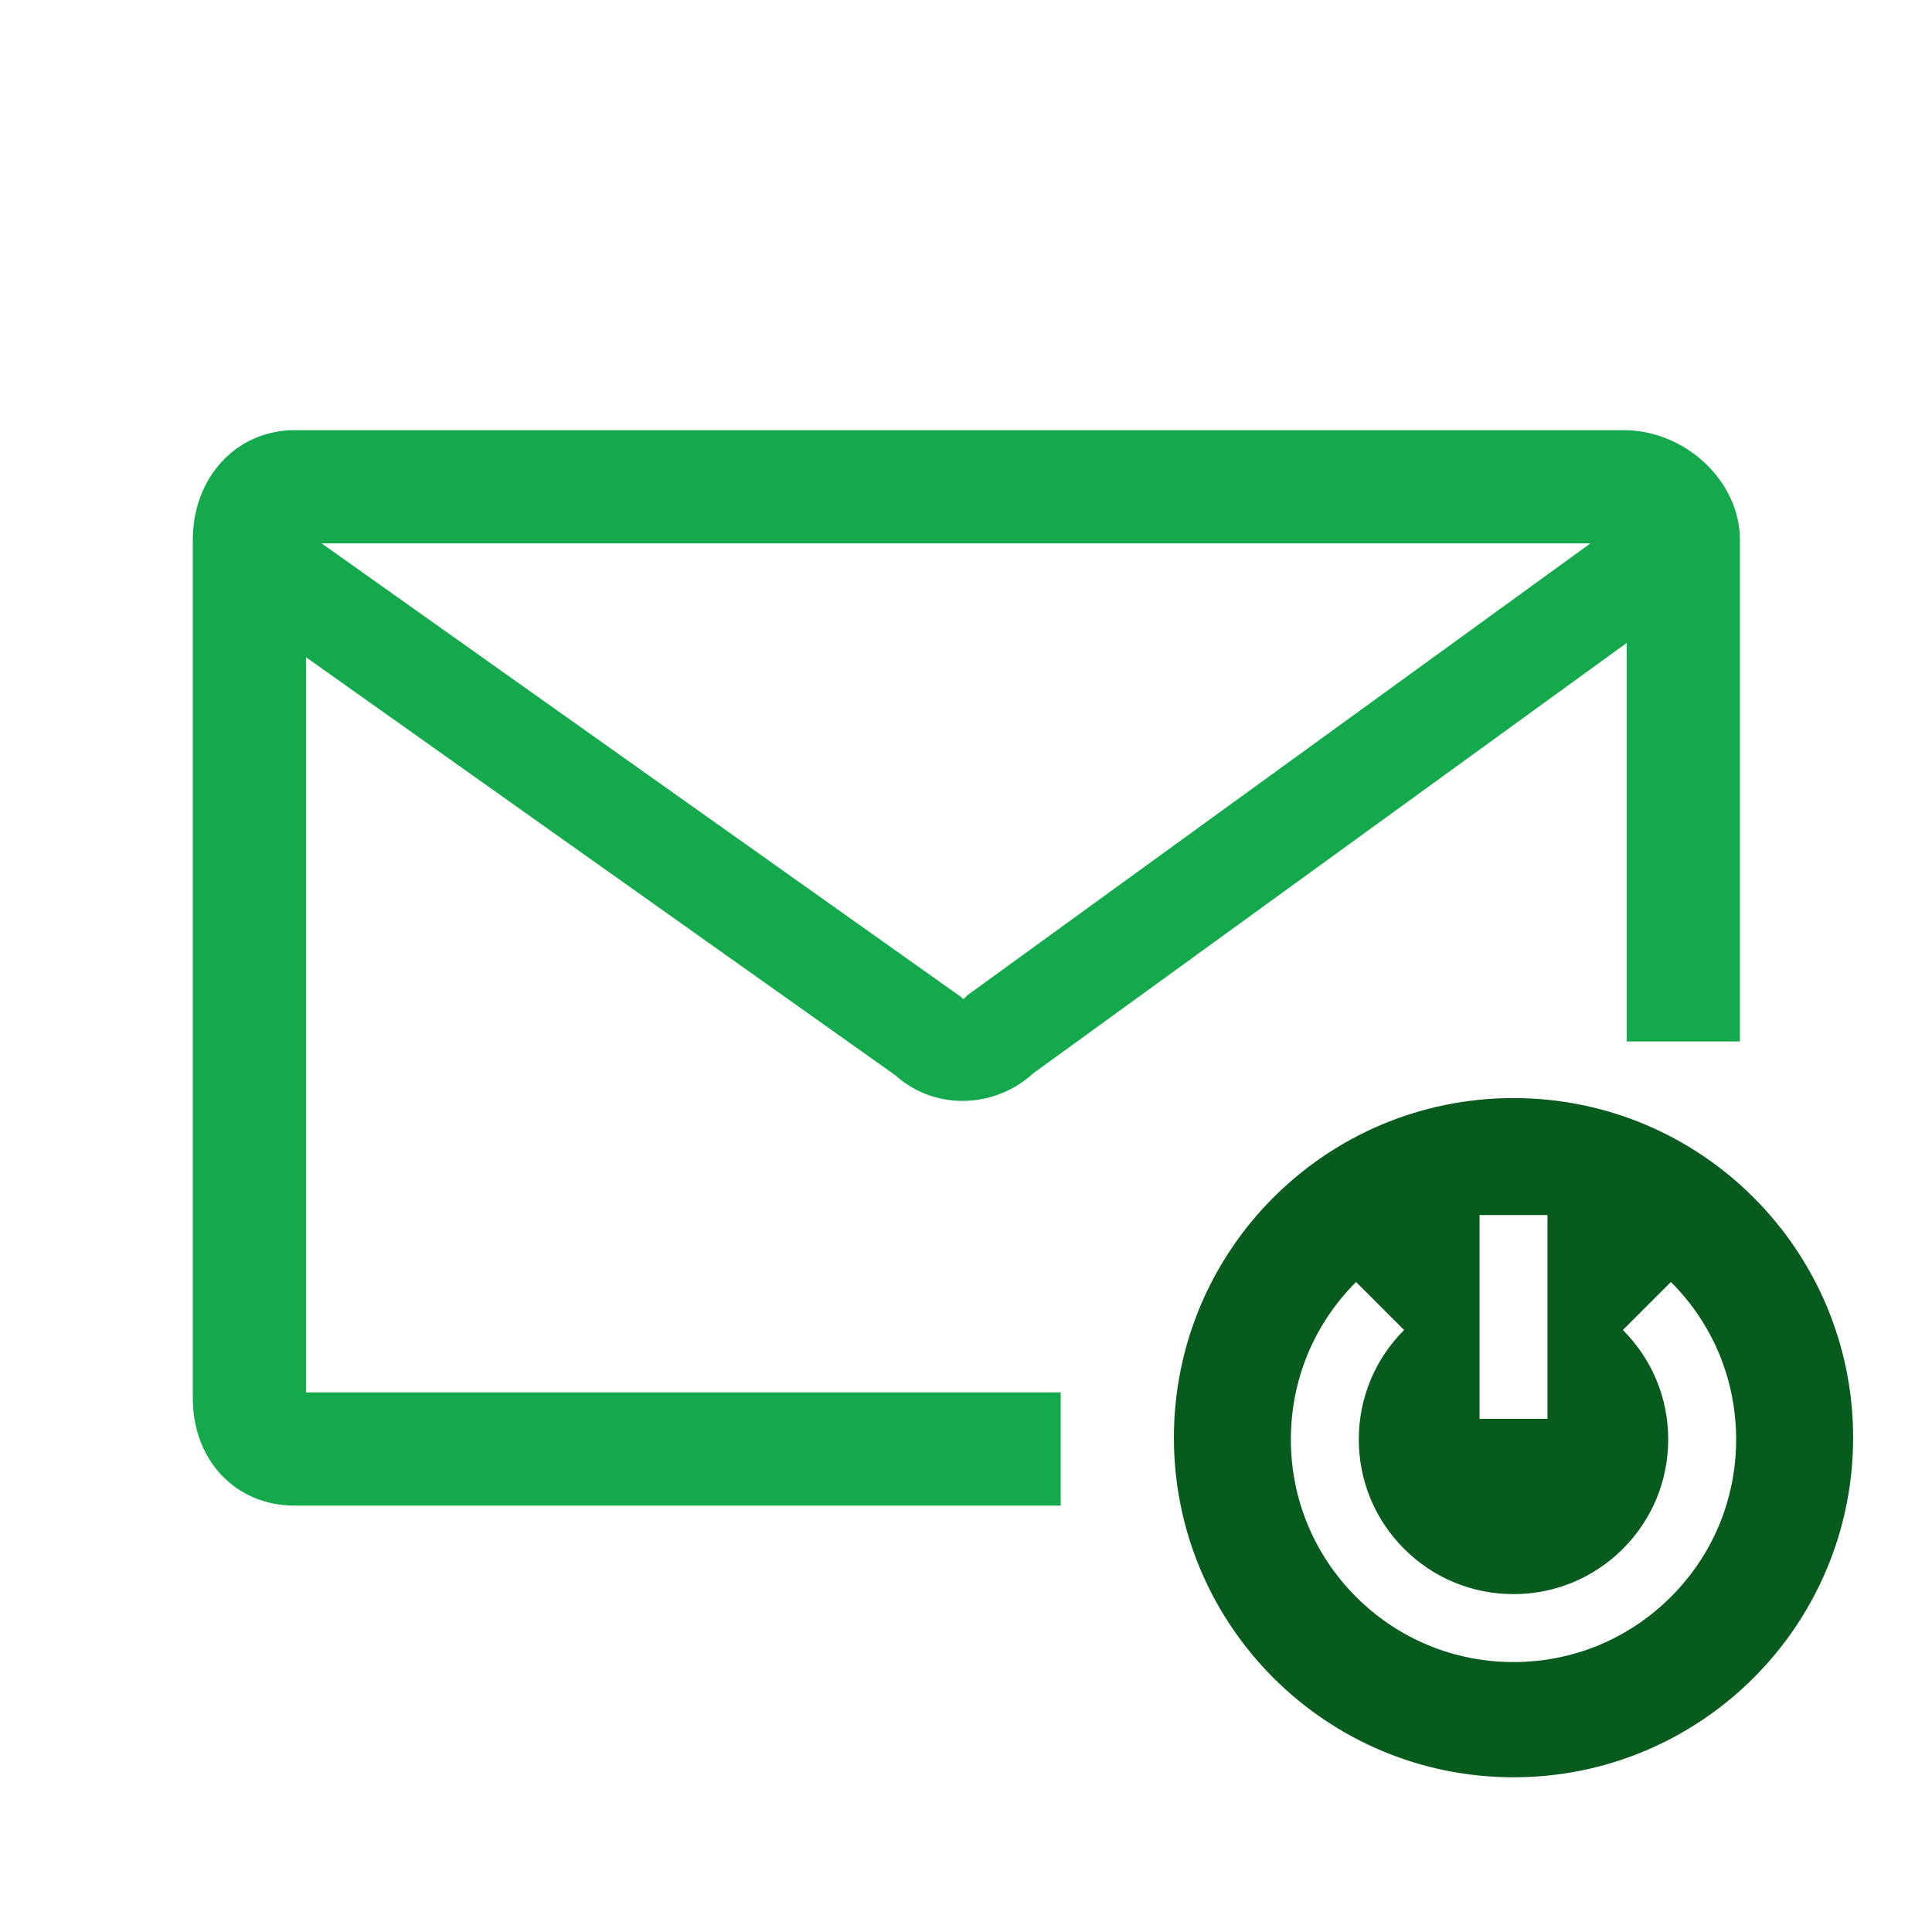 <?xml version="1.0" encoding="utf-8"?>
<!-- Generator: Adobe Illustrator 16.0.3, SVG Export Plug-In . SVG Version: 6.00 Build 0)  -->
<!DOCTYPE svg PUBLIC "-//W3C//DTD SVG 1.1//EN" "http://www.w3.org/Graphics/SVG/1.1/DTD/svg11.dtd">
<svg version="1.1" id="Layer_1" xmlns="http://www.w3.org/2000/svg" xmlns:xlink="http://www.w3.org/1999/xlink" x="0px" y="0px"
	 width="512px" height="512px" viewBox="0 0 512 512" enable-background="new 0 0 512 512" xml:space="preserve">
<g>
	<path fill="#14A94C" d="M430.301,114H78.089c-15.39,0-26.994,12.485-26.994,29.041v227.484c0,16.499,11.353,28.475,26.994,28.475
		h203.006v-30h-200V174.171l156.243,110.827c4.993,4.51,11.338,6.755,17.743,6.755c6.701-0.001,13.467-2.461,18.807-7.359
		l157.207-114.009V276h30V143.041C461.095,127.571,446.705,114,430.301,114z M256.444,263.691l-0.756,0.756
		c-0.17,0.17-0.334,0.263-0.455,0.311l-0.581-0.581L85.228,144h336.258L256.444,263.691z"/>
	<path fill="#075B1E" d="M401.095,291c-49.706,0-90,40.294-90,89.999c0,49.707,40.294,90.001,90,90.001
		c49.705,0,90-40.294,90-90.001C491.095,331.294,450.8,291,401.095,291z M392.095,322h18v54h-18V322z M442.813,423.18
		c-11.143,11.143-25.96,17.28-41.719,17.28c-15.76,0-30.576-6.138-41.721-17.281c-11.143-11.145-17.28-25.96-17.279-41.719
		c0-15.76,6.137-30.575,17.28-41.719l12.729,12.729c-7.744,7.743-12.009,18.039-12.009,28.99s4.264,21.247,12.008,28.99
		c7.744,7.745,18.04,12.01,28.992,12.01c10.951,0,21.247-4.265,28.99-12.009c7.745-7.744,12.01-18.04,12.01-28.991
		c0-10.952-4.265-21.248-12.01-28.992l12.729-12.729c11.144,11.145,17.281,25.961,17.281,41.721S453.957,412.036,442.813,423.18z"/>
</g>
</svg>
